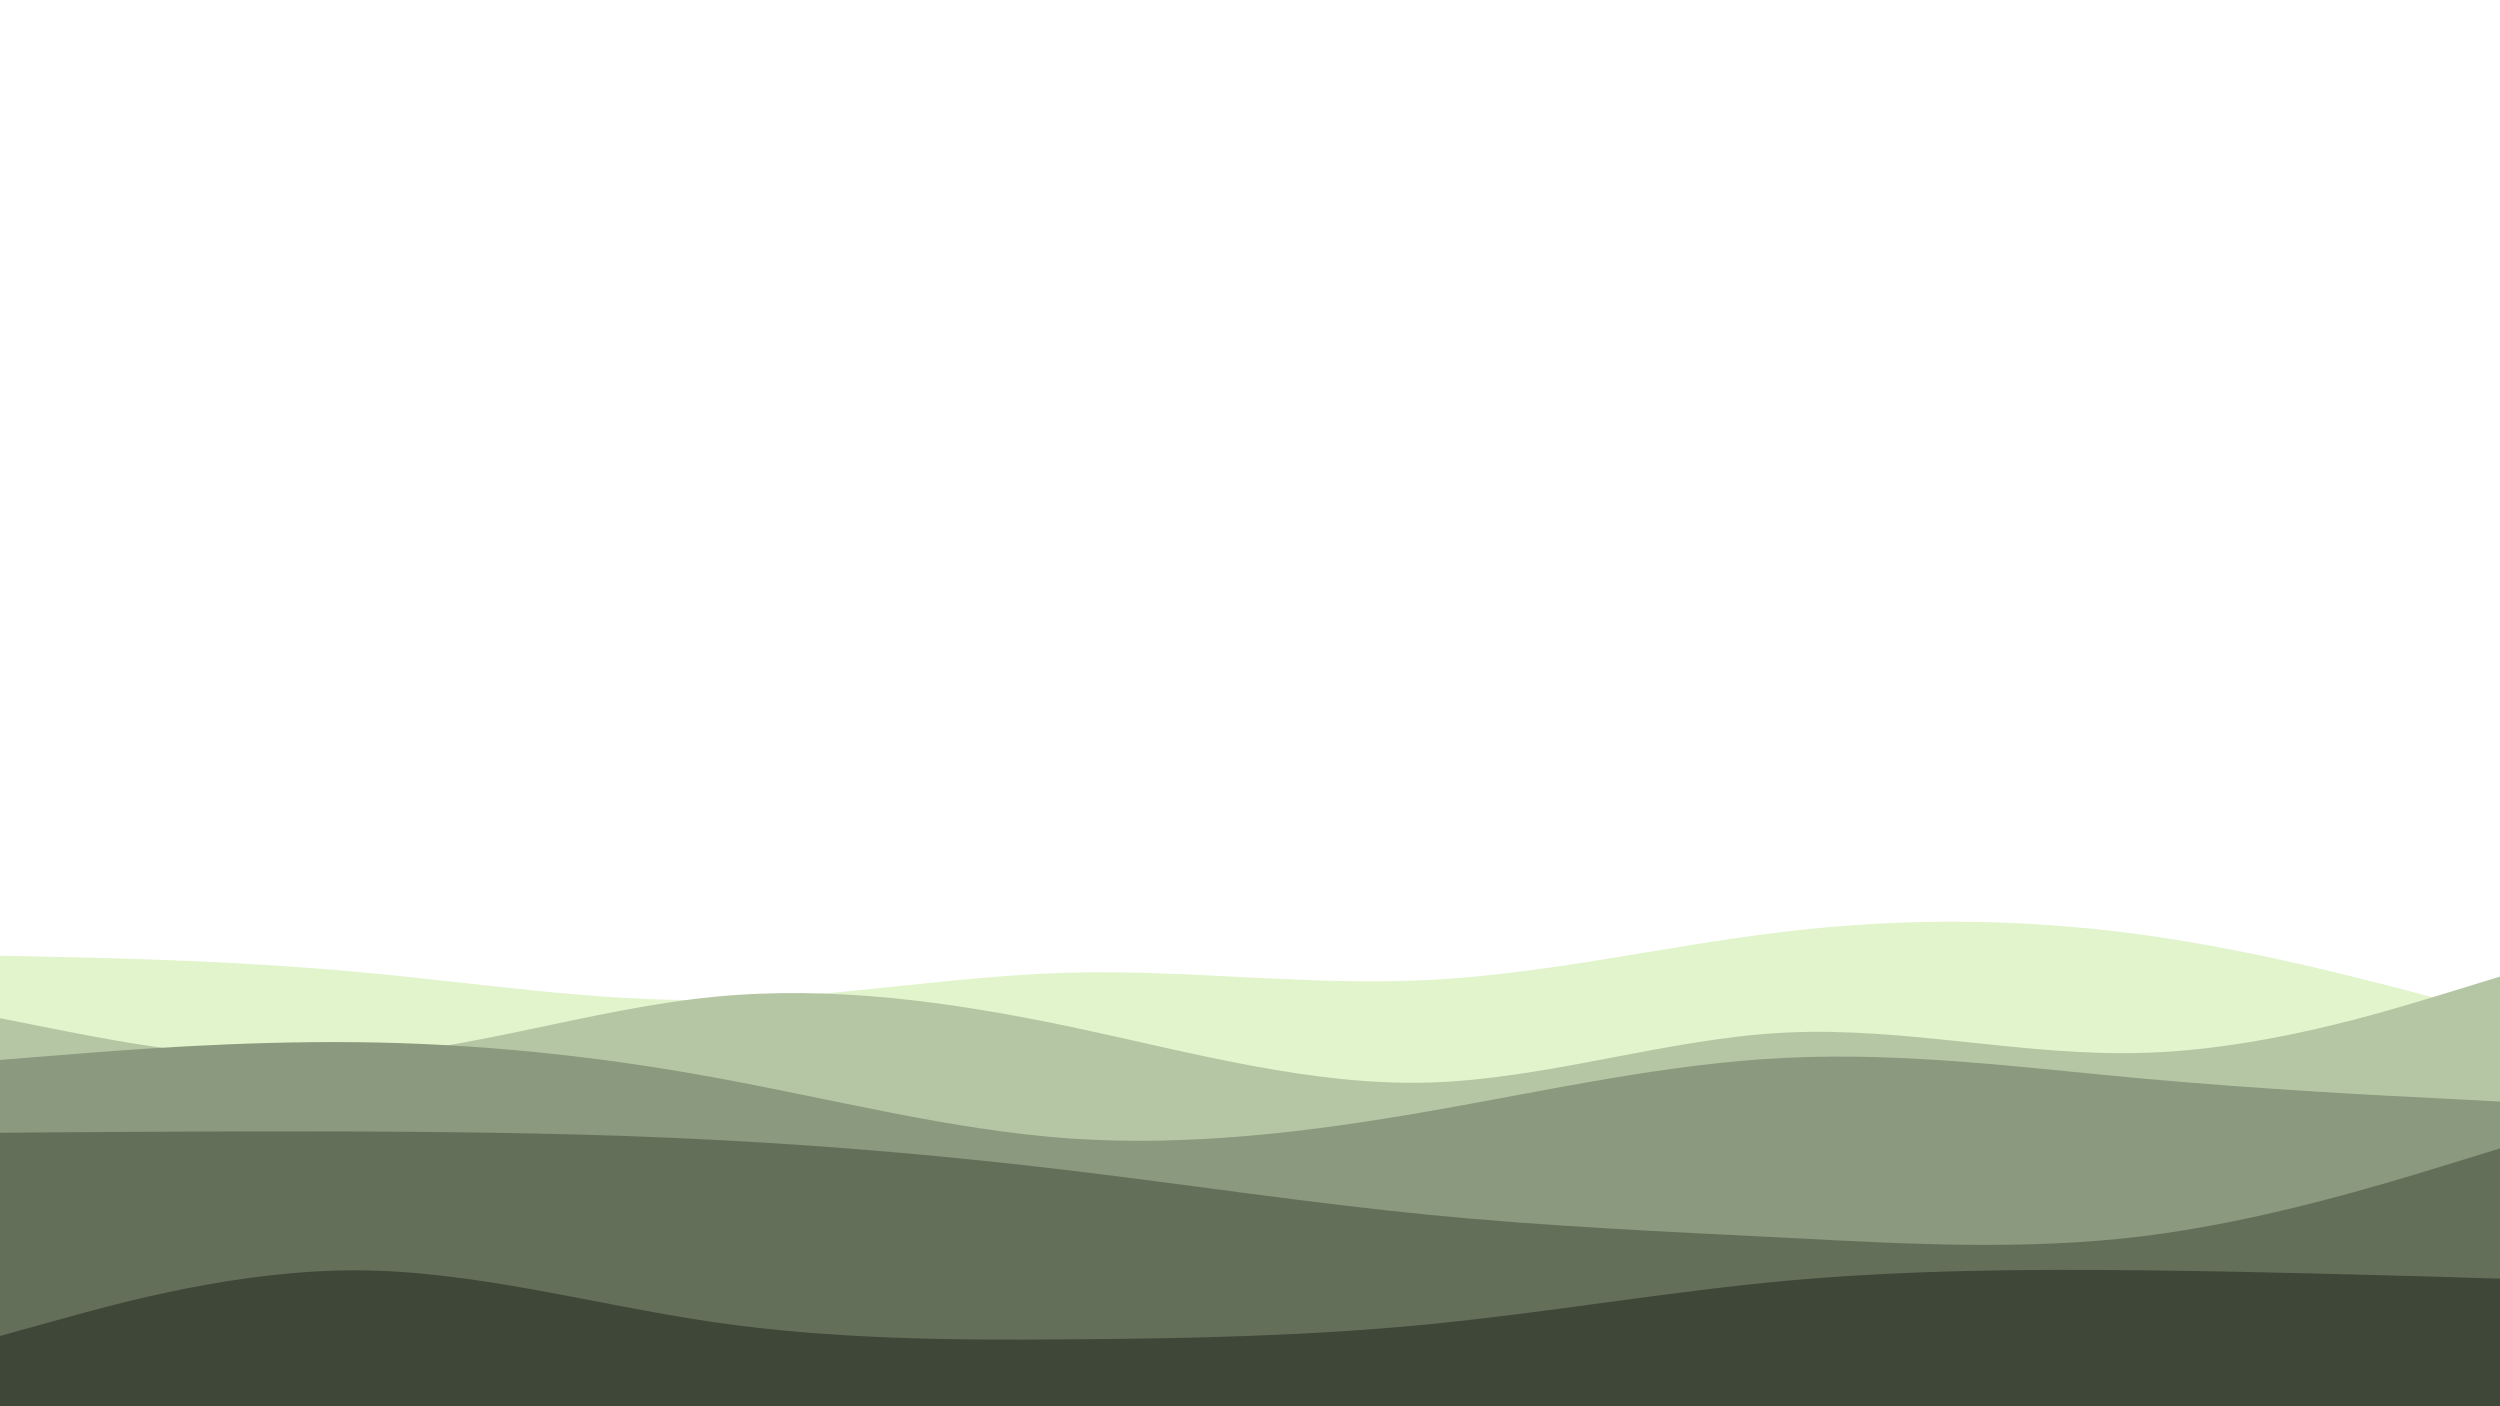 <svg id="visual" viewBox="0 0 960 540" width="960" height="540" xmlns="http://www.w3.org/2000/svg" xmlns:xlink="http://www.w3.org/1999/xlink" version="1.1"><rect x="0" y="0" width="960" height="540" fill="#fff"></rect><path d="M0 367L22.8 367.5C45.7 368 91.3 369 137 373.2C182.7 377.3 228.3 384.7 274 384C319.7 383.3 365.3 374.7 411.2 373.5C457 372.3 503 378.7 548.8 376.3C594.7 374 640.3 363 686 357.7C731.7 352.3 777.3 352.7 823 359C868.7 365.3 914.3 377.7 937.2 383.8L960 390L960 541L937.2 541C914.3 541 868.7 541 823 541C777.3 541 731.7 541 686 541C640.3 541 594.7 541 548.8 541C503 541 457 541 411.2 541C365.3 541 319.7 541 274 541C228.3 541 182.7 541 137 541C91.3 541 45.7 541 22.8 541L0 541Z" fill="#e1f4cb"></path><path d="M0 391L22.8 395.5C45.7 400 91.3 409 137 405.8C182.7 402.7 228.3 387.3 274 382.8C319.7 378.3 365.3 384.7 411.2 394.3C457 404 503 417 548.8 415.7C594.7 414.3 640.3 398.7 686 396.5C731.7 394.3 777.3 405.7 823 404.3C868.7 403 914.3 389 937.2 382L960 375L960 541L937.2 541C914.3 541 868.7 541 823 541C777.3 541 731.7 541 686 541C640.3 541 594.7 541 548.8 541C503 541 457 541 411.2 541C365.3 541 319.7 541 274 541C228.3 541 182.7 541 137 541C91.3 541 45.7 541 22.8 541L0 541Z" fill="#b5c6a4"></path><path d="M0 407L22.8 405.2C45.7 403.3 91.3 399.7 137 400.2C182.7 400.7 228.3 405.3 274 413.7C319.7 422 365.3 434 411.2 437.2C457 440.3 503 434.7 548.8 426.7C594.7 418.7 640.3 408.3 686 406.2C731.7 404 777.3 410 823 414.2C868.7 418.3 914.3 420.7 937.2 421.8L960 423L960 541L937.2 541C914.3 541 868.7 541 823 541C777.3 541 731.7 541 686 541C640.3 541 594.7 541 548.8 541C503 541 457 541 411.2 541C365.3 541 319.7 541 274 541C228.3 541 182.7 541 137 541C91.3 541 45.7 541 22.8 541L0 541Z" fill="#8b997e"></path><path d="M0 435L22.8 434.8C45.7 434.7 91.3 434.3 137 434.5C182.7 434.7 228.3 435.3 274 437.7C319.7 440 365.3 444 411.2 449.5C457 455 503 462 548.8 466.5C594.7 471 640.3 473 686 475.3C731.7 477.7 777.3 480.3 823 474.7C868.7 469 914.3 455 937.2 448L960 441L960 541L937.2 541C914.3 541 868.7 541 823 541C777.3 541 731.7 541 686 541C640.3 541 594.7 541 548.8 541C503 541 457 541 411.2 541C365.3 541 319.7 541 274 541C228.3 541 182.7 541 137 541C91.3 541 45.7 541 22.8 541L0 541Z" fill="#646f5a"></path><path d="M0 513L22.8 506.7C45.7 500.3 91.3 487.7 137 487.8C182.7 488 228.3 501 274 507.7C319.7 514.3 365.3 514.7 411.2 514.3C457 514 503 513 548.8 508.5C594.7 504 640.3 496 686 491.8C731.7 487.7 777.3 487.3 823 487.8C868.7 488.3 914.3 489.7 937.2 490.3L960 491L960 541L937.2 541C914.3 541 868.7 541 823 541C777.3 541 731.7 541 686 541C640.3 541 594.7 541 548.8 541C503 541 457 541 411.2 541C365.3 541 319.7 541 274 541C228.3 541 182.7 541 137 541C91.3 541 45.7 541 22.8 541L0 541Z" fill="#3f4739"></path></svg>